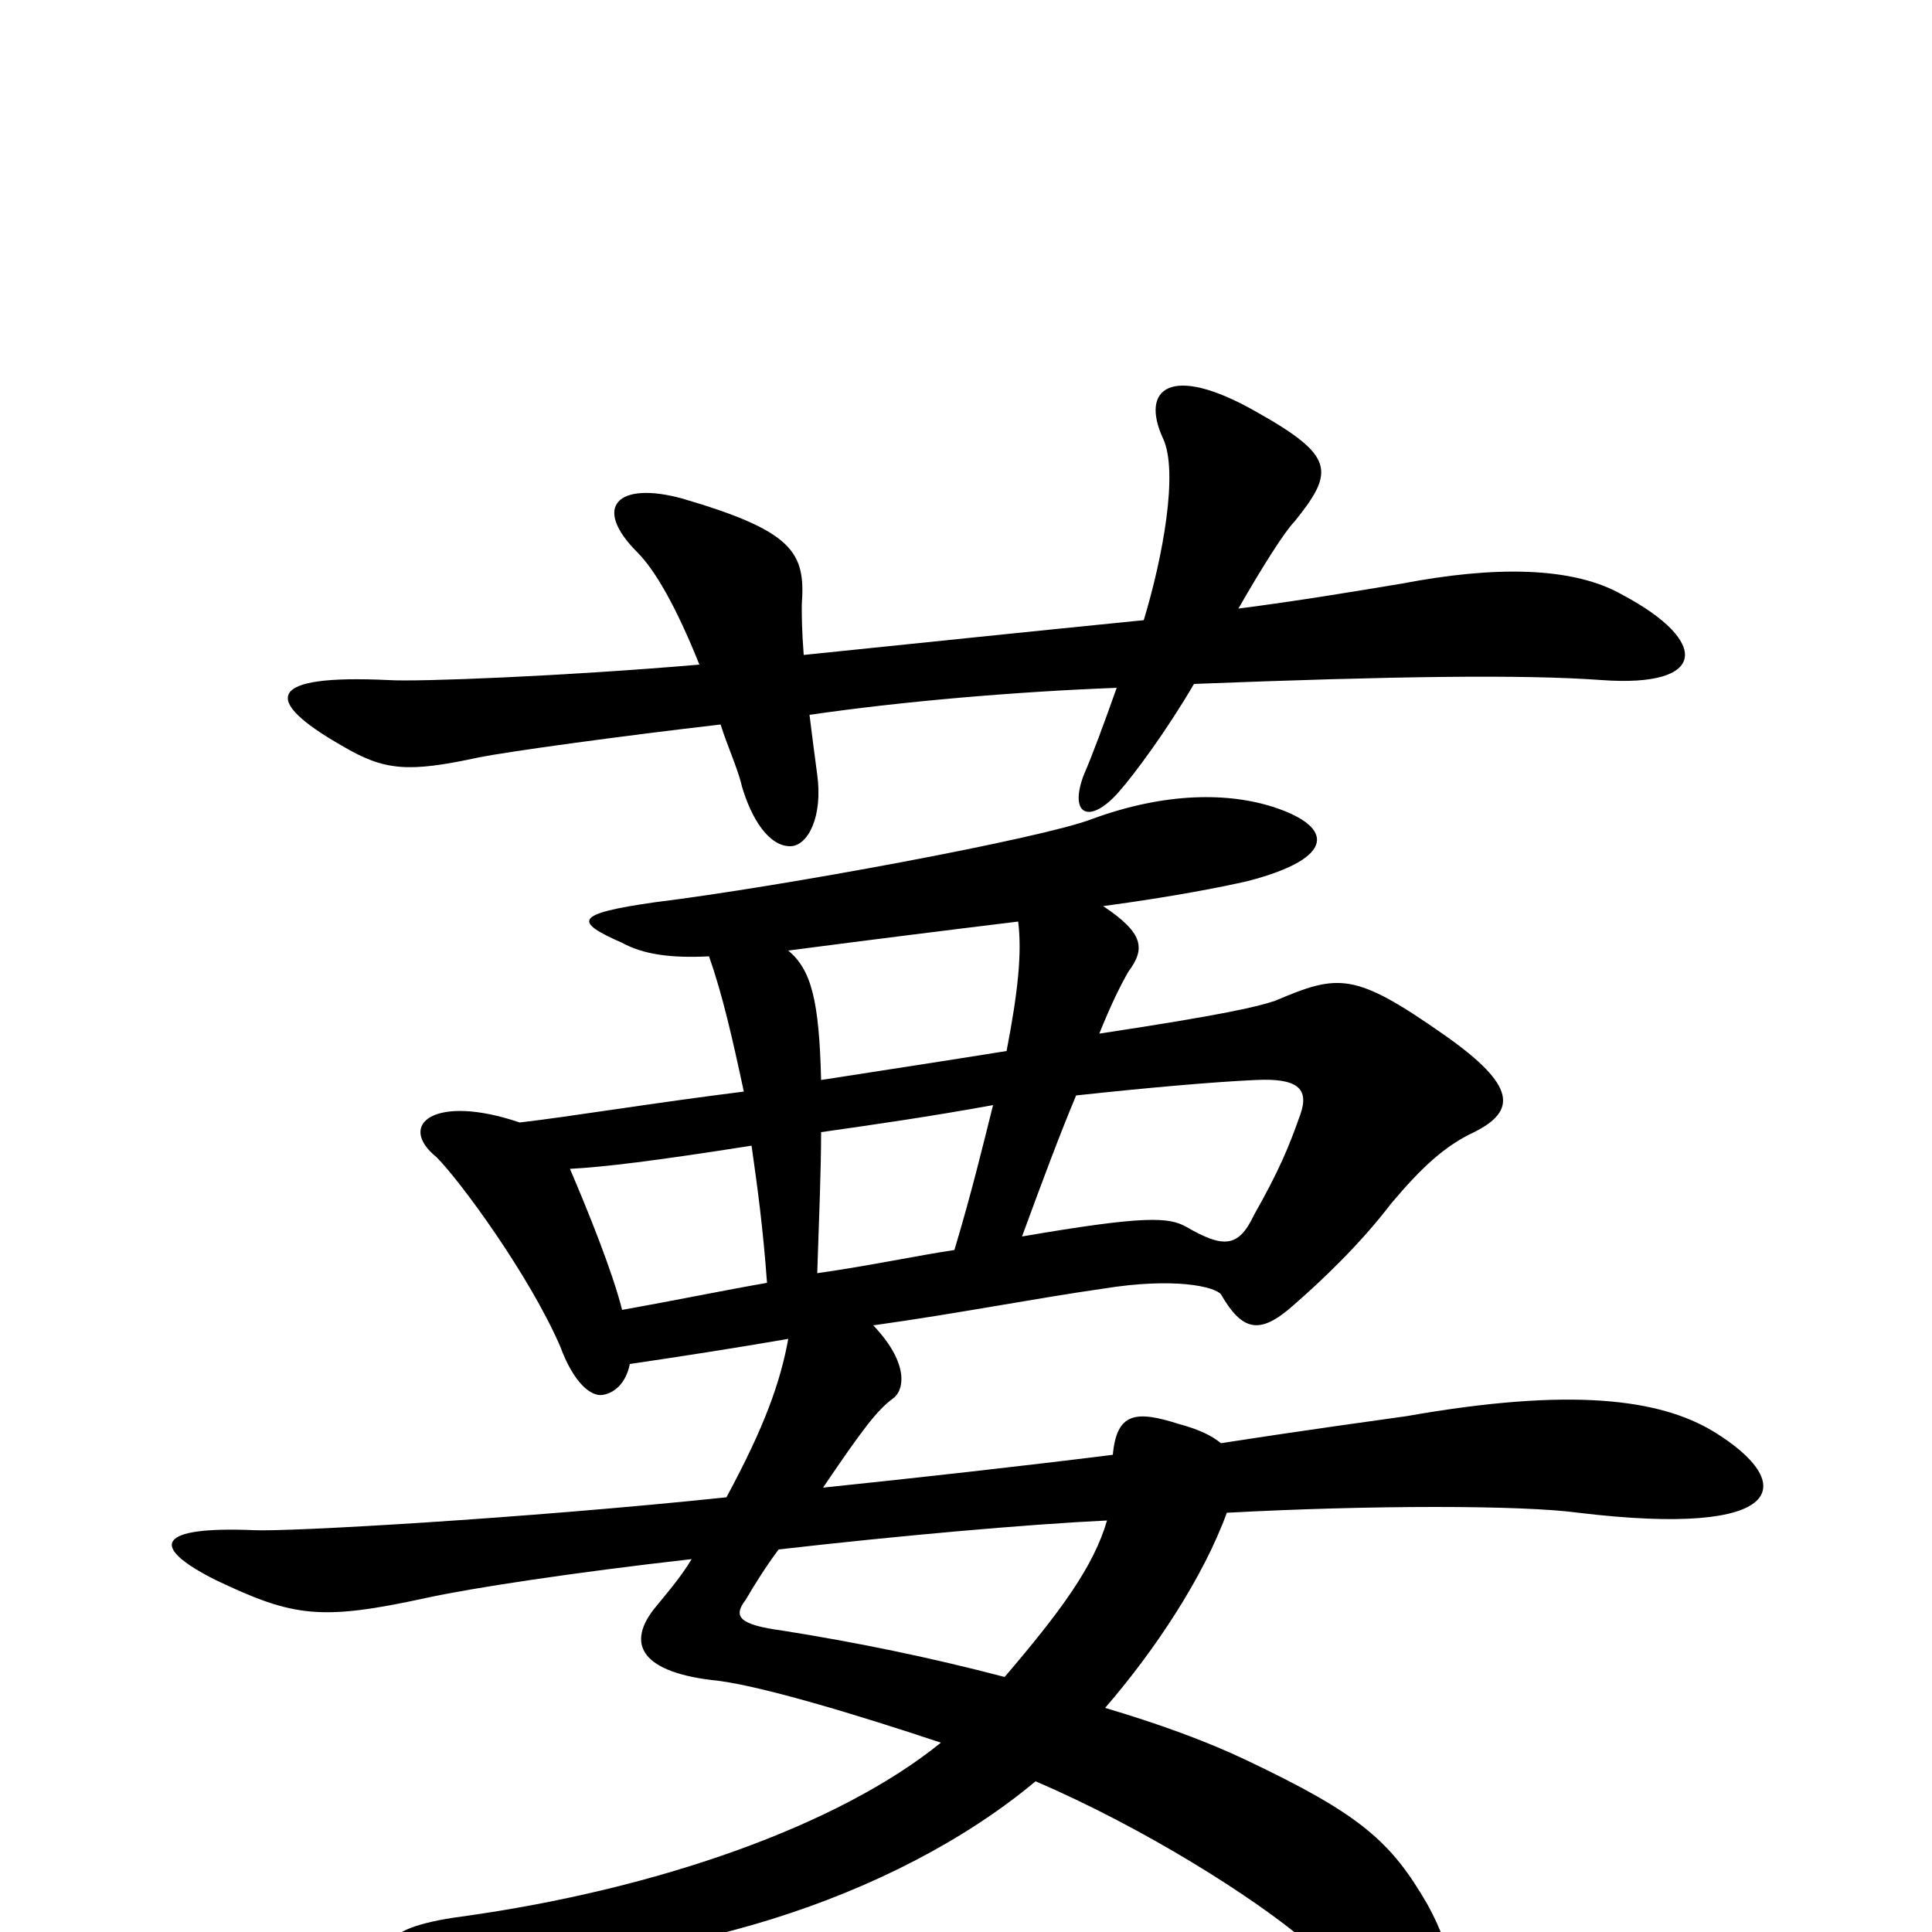 <svg xmlns="http://www.w3.org/2000/svg" viewBox="0 -1000 1000 1000">
	<path fill="#000000" d="M416 -661C415 -674 415 -681 415 -687C417 -714 411 -725 353 -742C320 -751 306 -738 330 -714C339 -705 350 -686 362 -656C292 -650 216 -647 201 -648C138 -651 135 -638 177 -614C199 -601 211 -600 248 -608C263 -611 321 -619 373 -625C376 -615 382 -602 384 -593C389 -576 398 -562 409 -562C418 -562 426 -577 423 -599C422 -606 420 -622 419 -630C467 -637 526 -642 578 -644C572 -627 565 -608 561 -599C553 -578 564 -573 579 -590C587 -599 604 -622 618 -646C721 -650 788 -651 829 -648C884 -644 885 -668 840 -692C814 -707 773 -707 726 -698C702 -694 672 -689 641 -685C653 -706 665 -725 670 -730C691 -756 691 -764 650 -787C606 -812 590 -799 602 -773C610 -756 602 -712 592 -679C522 -672 494 -669 416 -661ZM573 -213C566 -189 549 -166 520 -132C482 -142 443 -150 405 -156C383 -159 379 -163 386 -172C390 -179 397 -190 403 -198C464 -205 531 -211 573 -213ZM397 -336C374 -332 350 -327 322 -322C317 -342 304 -374 295 -395C313 -396 338 -399 389 -407C392 -386 395 -364 397 -336ZM557 -433C594 -437 628 -440 650 -441C671 -442 678 -437 673 -423C667 -406 662 -394 649 -371C641 -354 633 -354 614 -365C605 -370 593 -371 529 -360C540 -390 549 -414 557 -433ZM494 -353C474 -350 451 -345 423 -341C424 -371 425 -395 425 -414C453 -418 481 -422 514 -428C509 -408 503 -383 494 -353ZM527 -523C529 -507 527 -487 521 -456C490 -451 457 -446 425 -441C424 -482 420 -498 408 -508C454 -514 494 -519 527 -523ZM367 -505C374 -485 379 -463 385 -435C337 -429 295 -422 269 -419C225 -434 205 -418 226 -401C238 -389 274 -340 290 -303C297 -284 306 -277 312 -278C318 -279 324 -284 326 -294C353 -298 379 -302 408 -307C404 -285 396 -262 376 -225C271 -214 148 -207 131 -208C82 -210 76 -200 112 -182C152 -163 166 -161 221 -173C244 -178 296 -186 358 -193C352 -183 344 -174 340 -169C323 -149 332 -134 372 -130C395 -127 442 -113 487 -98C434 -55 340 -22 239 -8C193 -2 190 13 238 15C345 20 463 -17 536 -78C592 -54 649 -18 676 5C741 59 768 39 739 -14C720 -47 704 -61 645 -89C624 -99 599 -108 572 -116C598 -146 623 -184 635 -217C709 -221 788 -221 817 -217C925 -204 931 -232 887 -259C859 -276 813 -282 728 -267C714 -265 677 -260 632 -253C627 -257 621 -260 610 -263C588 -270 578 -269 576 -247C528 -241 474 -235 426 -230C447 -261 454 -270 462 -276C468 -280 471 -294 452 -314C495 -320 536 -328 571 -333C608 -339 629 -334 632 -330C643 -311 652 -309 669 -324C684 -337 704 -356 720 -377C736 -396 748 -407 763 -414C785 -425 785 -438 748 -464C701 -497 693 -496 660 -482C651 -479 635 -475 569 -465C575 -480 580 -490 584 -497C593 -509 592 -517 571 -531C608 -536 633 -541 646 -544C692 -556 690 -572 660 -582C636 -590 603 -590 565 -576C539 -566 404 -541 339 -533C297 -527 297 -523 322 -512C333 -506 347 -504 367 -505Z"/>
</svg>